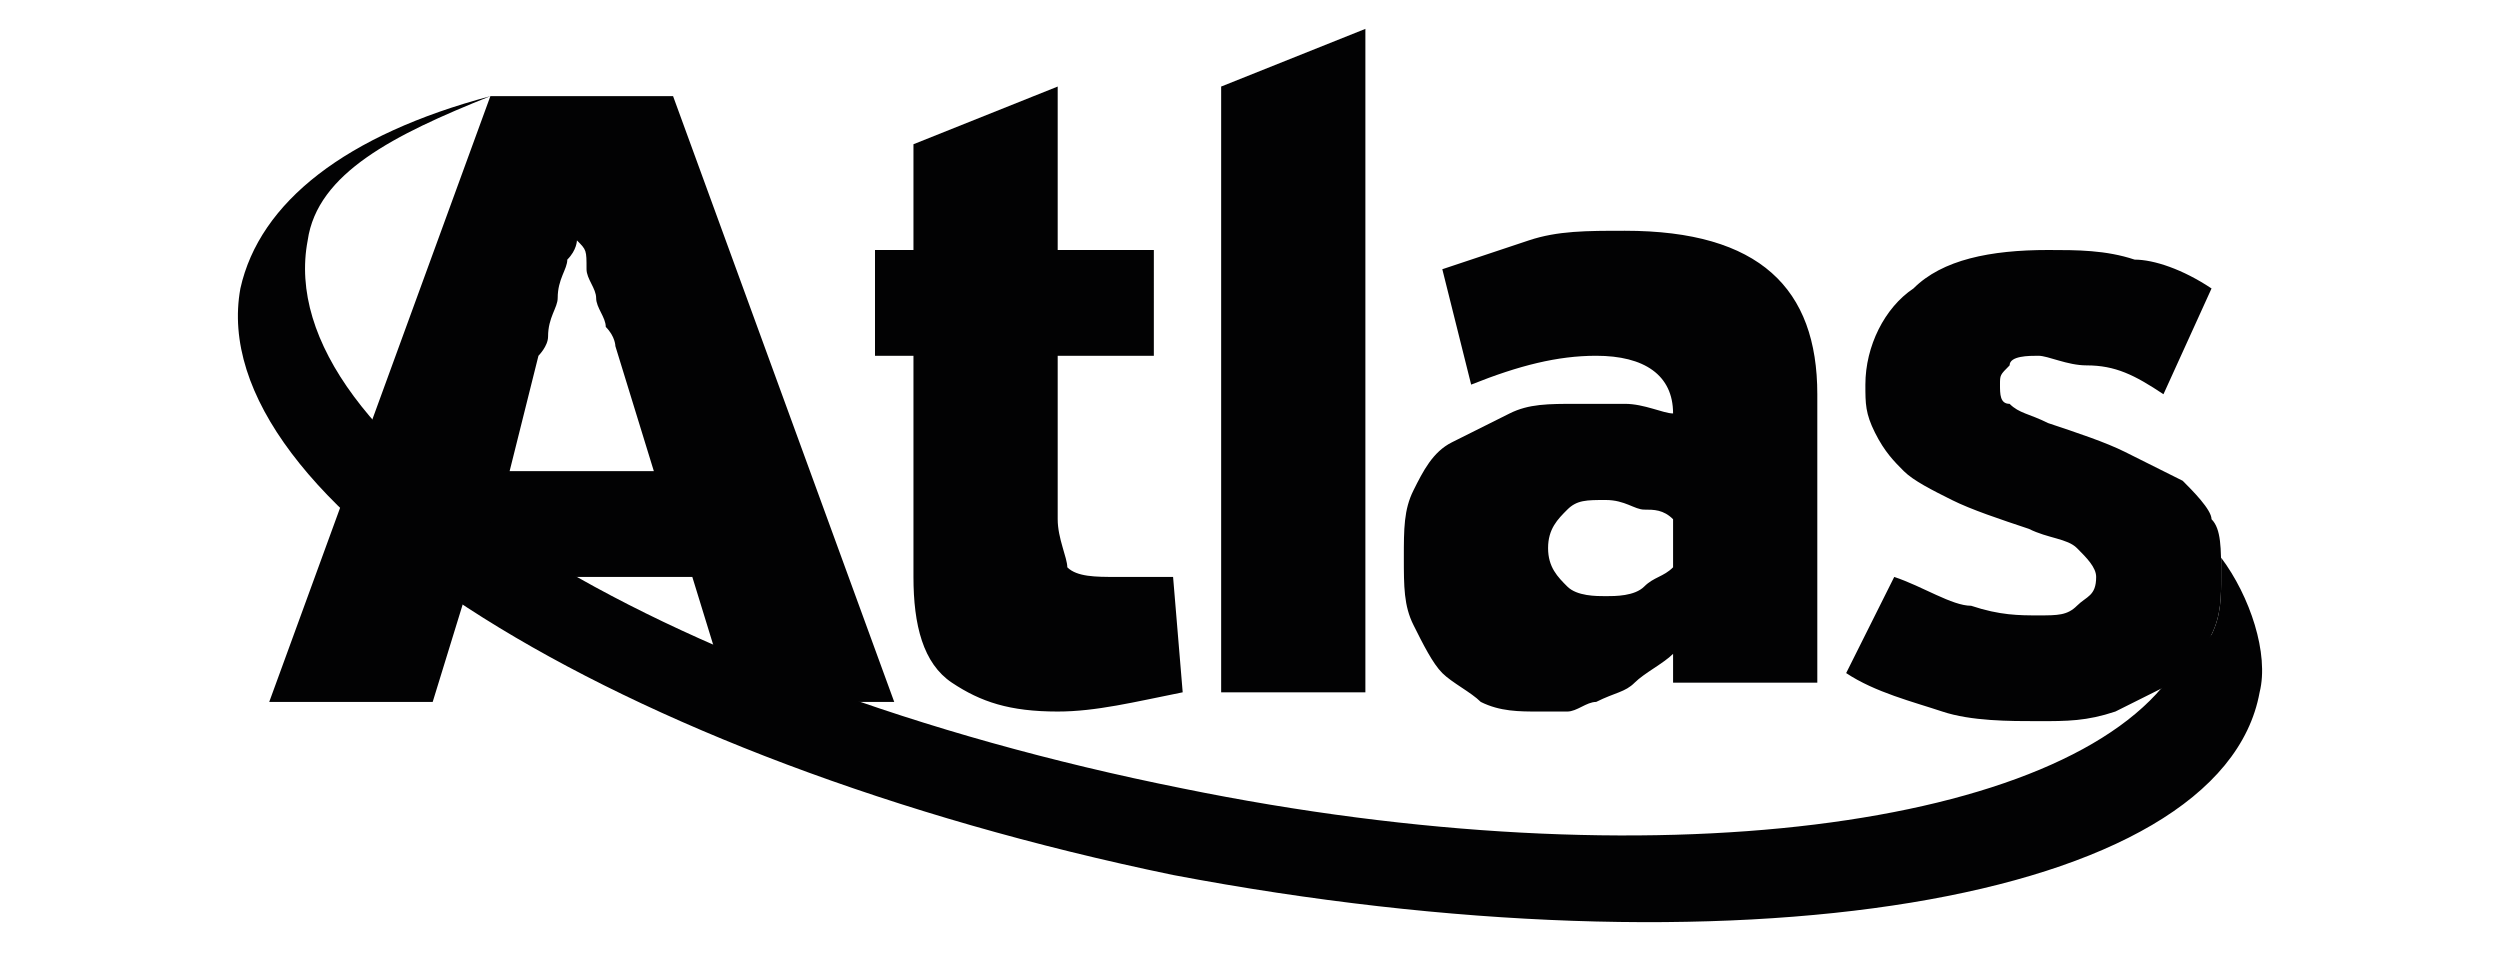 <?xml version='1.0' encoding='utf-8'?><!-- Generator: Adobe Illustrator 24.0.1, SVG Export Plug-In . SVG Version: 6.00 Build 0) --><svg version='1.1' id='Layer_1' xmlns='http://www.w3.org/2000/svg' xmlns:xlink='http://www.w3.org/1999/xlink' x='0px' y='0px' viewBox='0 0 26 10' style='enable-background:new 0 0 26 10;' xml:space='preserve'><style type='text/css'> .st0{fill-rule:evenodd;clip-rule:evenodd;fill:#020203;}
</style><g><path class='st0' d='M7.2,6H4.9L4.5,7.3H2.8L5.1,1H7l2.3,6.3H7.6L7.2,6L7.2,6z M11,2.6V0.9L9.5,1.5v1.1H9.1v1.1h0.4v2.3 c0,0.5,0.1,0.9,0.4,1.1c0.3,0.2,0.6,0.3,1.1,0.3c0.4,0,0.8-0.1,1.3-0.2L12.2,6c-0.1,0-0.2,0-0.3,0c-0.1,0-0.2,0-0.3,0 c-0.2,0-0.4,0-0.5-0.1C11.1,5.8,11,5.6,11,5.4V3.7h1V2.6H11L11,2.6z M12.7,7.3V0.9l1.5-0.6v6.9H12.7L12.7,7.3z M23.1,6 c0,0.2,0,0.4-0.1,0.6c-0.1,0.2-0.2,0.3-0.4,0.5c-0.2,0.1-0.4,0.2-0.6,0.3c-0.3,0.1-0.5,0.1-0.8,0.1c-0.3,0-0.7,0-1-0.1 c-0.3-0.1-0.7-0.2-1-0.4l0.5-1c0.3,0.1,0.6,0.3,0.8,0.3c0.3,0.1,0.5,0.1,0.7,0.1c0.2,0,0.3,0,0.4-0.1c0.1-0.1,0.2-0.1,0.2-0.3 c0-0.1-0.1-0.2-0.2-0.3c-0.1-0.1-0.3-0.1-0.5-0.2c-0.3-0.1-0.6-0.2-0.8-0.3c-0.2-0.1-0.4-0.2-0.5-0.3c-0.1-0.1-0.2-0.2-0.3-0.4 c-0.1-0.2-0.1-0.3-0.1-0.5c0-0.4,0.2-0.8,0.5-1c0.3-0.3,0.8-0.4,1.4-0.4c0.3,0,0.6,0,0.9,0.1C22.4,2.7,22.7,2.8,23,3l-0.5,1.1 c-0.3-0.2-0.5-0.3-0.8-0.3c-0.2,0-0.4-0.1-0.5-0.1c-0.1,0-0.3,0-0.3,0.1c-0.1,0.1-0.1,0.1-0.1,0.2c0,0.1,0,0.2,0.1,0.2 c0.1,0.1,0.2,0.1,0.4,0.2c0.3,0.1,0.6,0.2,0.8,0.3c0.2,0.1,0.4,0.2,0.6,0.3c0.1,0.1,0.3,0.3,0.3,0.4C23.1,5.5,23.1,5.7,23.1,6 L23.1,6z M17.4,7.2V6.8l0,0C17.3,6.9,17.1,7,17,7.1c-0.1,0.1-0.2,0.1-0.4,0.2c-0.1,0-0.2,0.1-0.3,0.1c-0.1,0-0.2,0-0.3,0 c-0.2,0-0.4,0-0.6-0.1C15.3,7.2,15.1,7.1,15,7c-0.1-0.1-0.2-0.3-0.3-0.5c-0.1-0.2-0.1-0.4-0.1-0.7c0-0.3,0-0.5,0.1-0.7 c0.1-0.2,0.2-0.4,0.4-0.5c0.2-0.1,0.4-0.2,0.6-0.3c0.2-0.1,0.4-0.1,0.7-0.1c0.2,0,0.4,0,0.5,0c0.2,0,0.4,0.1,0.5,0.1V4.3 c0-0.4-0.3-0.6-0.8-0.6c-0.4,0-0.8,0.1-1.3,0.3L15,2.8c0.3-0.1,0.6-0.2,0.9-0.3c0.3-0.1,0.6-0.1,1-0.1c1.4,0,2,0.6,2,1.7v3H17.4 L17.4,7.2z M17.4,5.4L17.4,5.4c-0.1-0.1-0.2-0.1-0.3-0.1c-0.1,0-0.2-0.1-0.4-0.1c-0.2,0-0.3,0-0.4,0.1c-0.1,0.1-0.2,0.2-0.2,0.4 c0,0.2,0.1,0.3,0.2,0.4c0.1,0.1,0.3,0.1,0.4,0.1c0.1,0,0.3,0,0.4-0.1c0.1-0.1,0.2-0.1,0.3-0.2V5.4L17.4,5.4z M6,2.5L6,2.5 c0,0,0,0.1-0.1,0.2c0,0.1-0.1,0.2-0.1,0.4c0,0.1-0.1,0.2-0.1,0.4c0,0.1-0.1,0.2-0.1,0.2L5.3,4.9h1.5L6.4,3.6c0,0,0-0.1-0.1-0.2 c0-0.1-0.1-0.2-0.1-0.3c0-0.1-0.1-0.2-0.1-0.3C6.1,2.6,6.1,2.6,6,2.5L6,2.5z'/><path class='st0' d='M23.5,7.2c-0.4,2.2-5.5,3-11.3,1.9C6.4,7.9,2.1,5.2,2.5,3c0.2-0.9,1.1-1.6,2.6-2l0,0c-1,0.4-1.8,0.8-1.9,1.5 c-0.4,2.1,3.6,4.6,9.1,5.7c4.9,1,9.2,0.4,10.3-1.2c0.2-0.1,0.3-0.3,0.4-0.4c0.1-0.2,0.1-0.4,0.1-0.6c0-0.1,0-0.2,0-0.2 C23.4,6.2,23.6,6.8,23.5,7.2z'/></g></svg>

